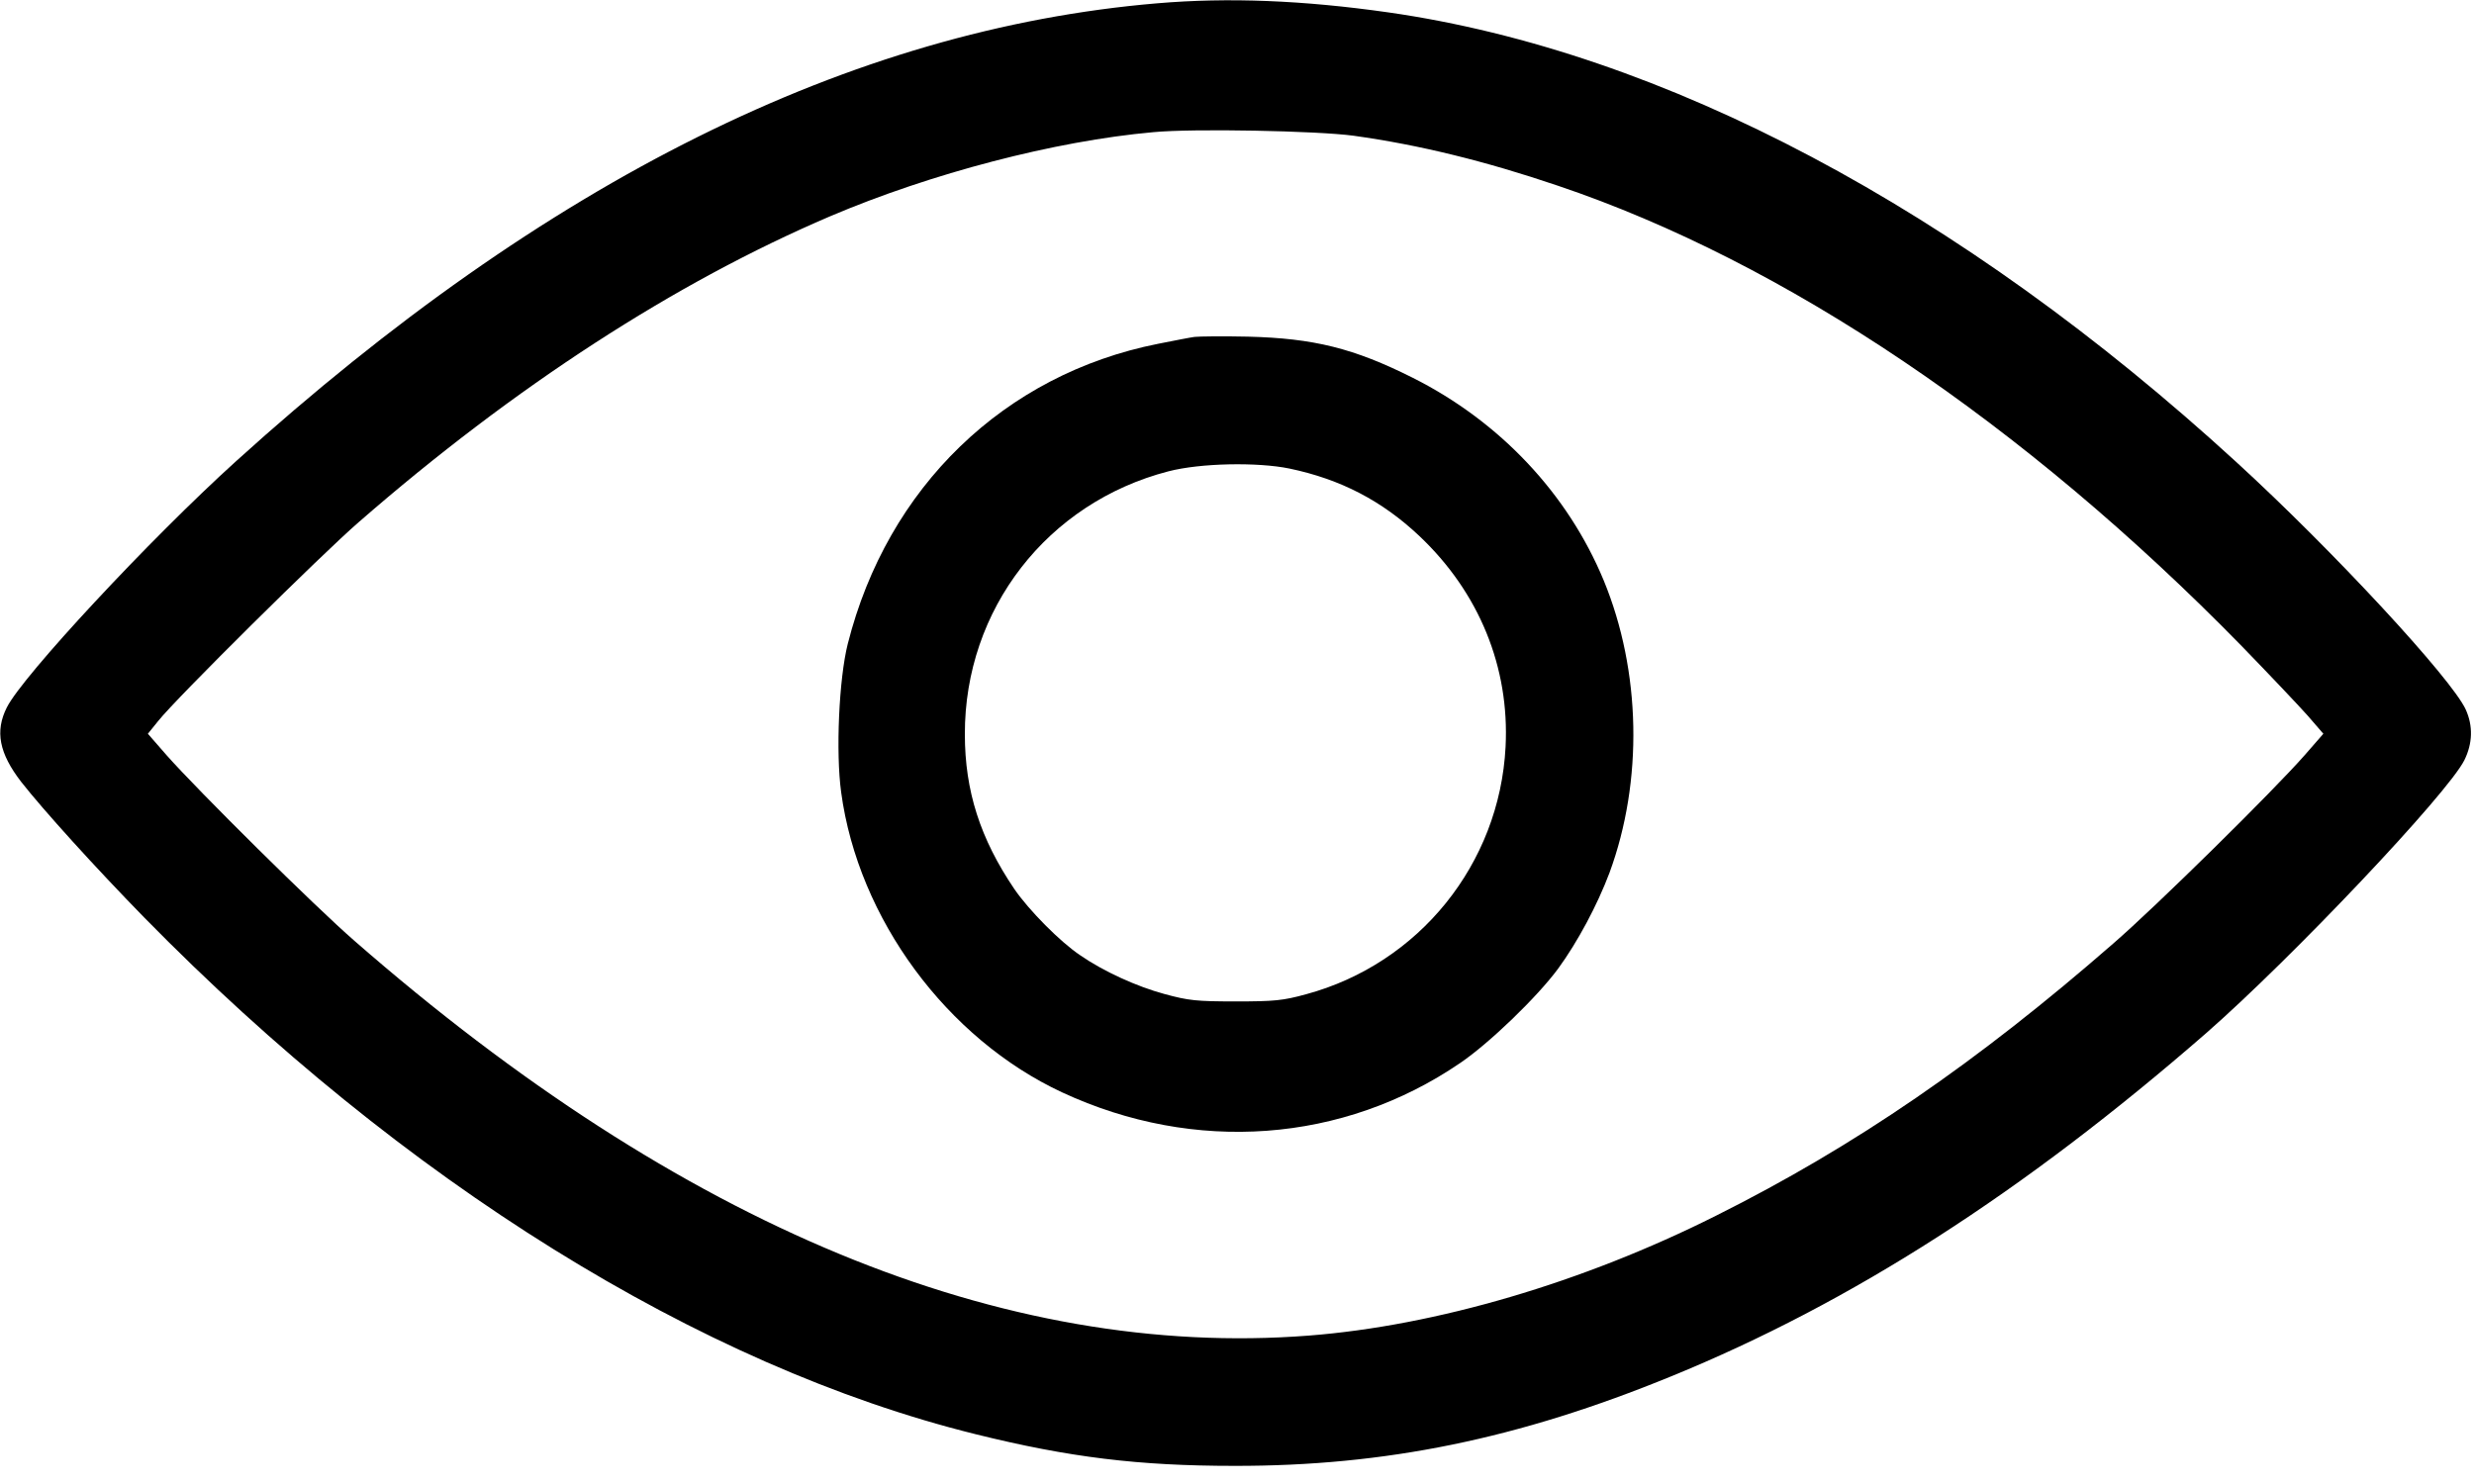 <?xml version="1.0" standalone="no"?>
<!DOCTYPE svg PUBLIC "-//W3C//DTD SVG 20010904//EN"
 "http://www.w3.org/TR/2001/REC-SVG-20010904/DTD/svg10.dtd">
<svg version="1.0" xmlns="http://www.w3.org/2000/svg"
 width="900pt" height="540pt" viewBox="0 0 900 540"
 preserveAspectRatio="xMidYMid meet">

<g transform="translate(0,540) scale(0.1,-0.1)"
fill="#000000" stroke="none">
<path d="M4210 5388 c-1114 -94 -2224 -646 -3351 -1666 -314 -284 -777 -782
-834 -896 -44 -87 -28 -167 52 -271 80 -102 270 -312 448 -494 941 -960 2022
-1632 3025 -1880 339 -84 592 -115 940 -115 548 -1 1034 98 1590 326 656 268
1280 669 1945 1248 313 274 879 872 940 994 30 61 32 124 5 184 -51 112 -482
578 -835 901 -1005 921 -2084 1493 -3085 1636 -309 44 -582 55 -840 33z m715
-482 c237 -33 478 -92 743 -182 824 -278 1695 -865 2487 -1675 99 -102 206
-215 239 -252 l58 -67 -68 -78 c-114 -130 -540 -550 -696 -685 -495 -432 -940
-738 -1446 -991 -484 -243 -1018 -400 -1481 -436 -1111 -86 -2284 399 -3471
1436 -144 125 -570 547 -684 676 l-68 78 38 47 c66 83 593 605 729 723 567
494 1151 872 1715 1113 367 156 817 274 1175 306 145 14 598 5 730 -13z"/>
<path d="M4345 4174 c-16 -2 -76 -14 -132 -25 -560 -111 -985 -522 -1129
-1092 -32 -127 -44 -394 -24 -540 62 -460 385 -897 804 -1092 482 -224 1022
-184 1448 107 106 72 280 240 356 343 71 97 143 232 187 349 123 334 115 734
-21 1064 -131 316 -378 578 -694 737 -215 108 -361 144 -600 150 -91 2 -178 1
-195 -1z m346 -479 c186 -39 336 -117 472 -245 218 -206 329 -478 314 -768
-22 -426 -315 -789 -726 -900 -84 -23 -115 -26 -256 -26 -142 0 -171 3 -259
27 -100 27 -221 82 -305 140 -74 49 -189 166 -241 242 -124 183 -180 357 -180
563 -1 455 300 843 741 957 116 30 323 34 440 10z"/>
</g>
</svg>
